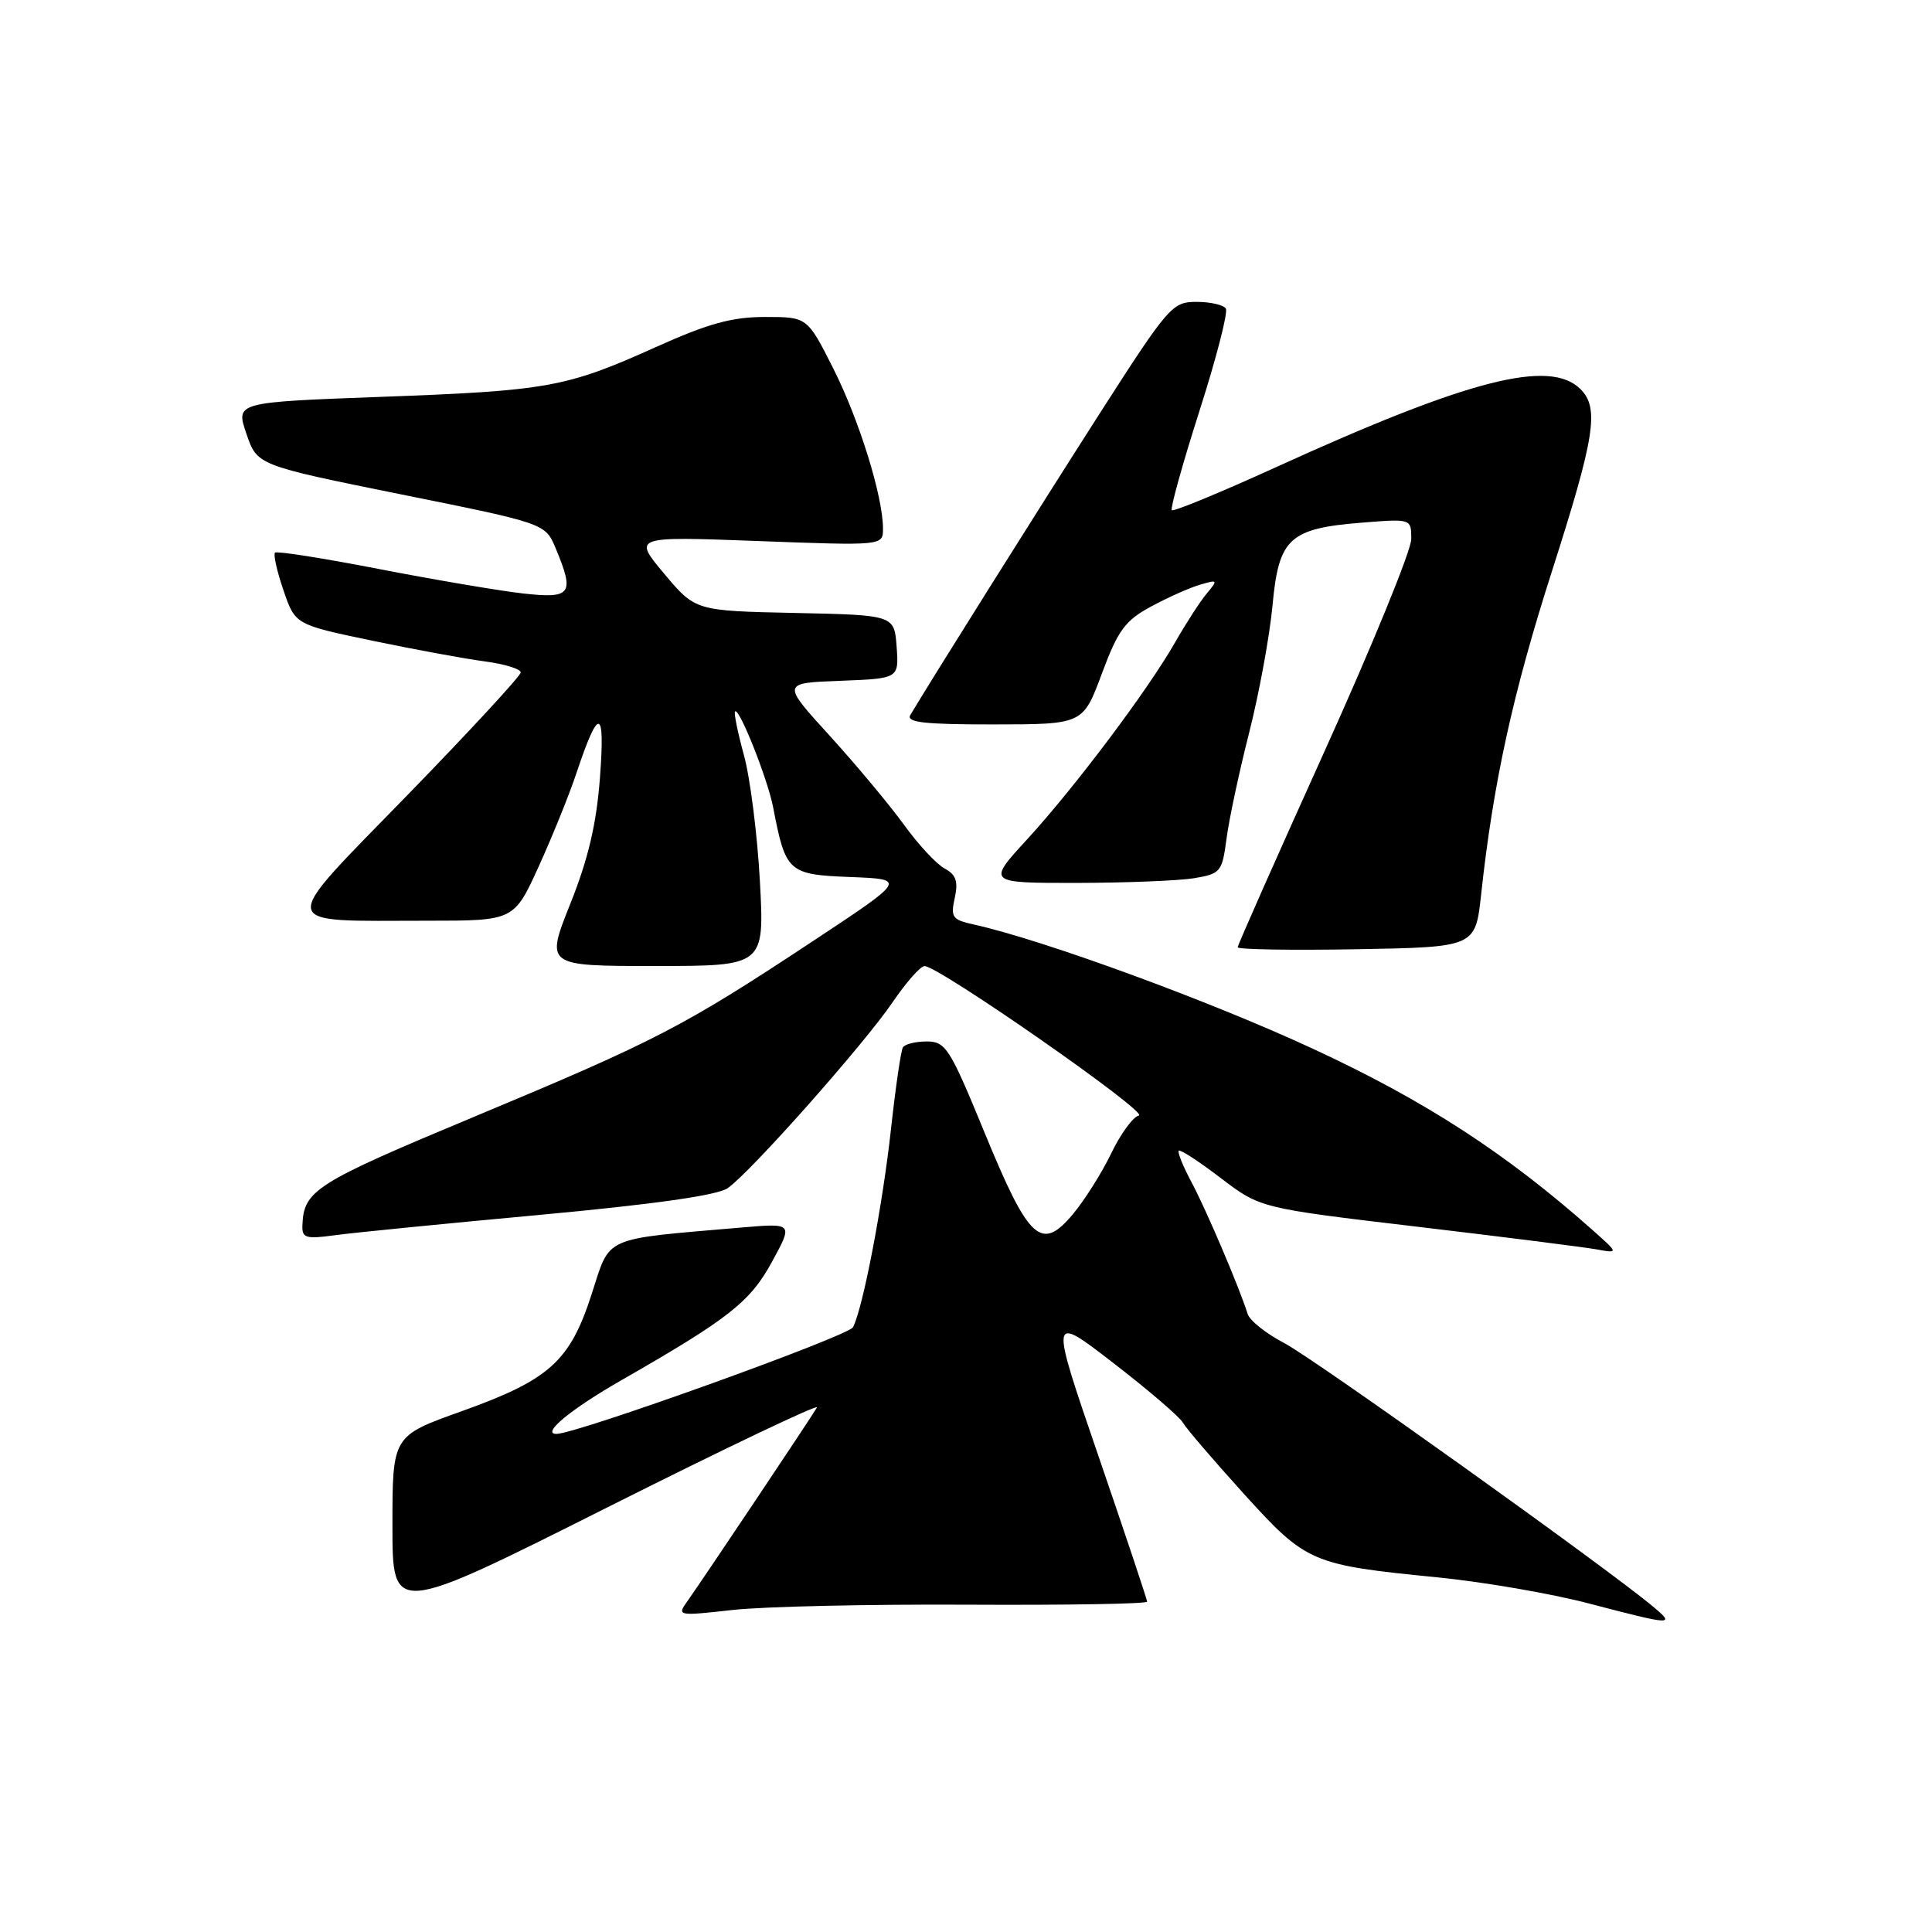 <?xml version="1.0" encoding="UTF-8" standalone="no"?>
<!DOCTYPE svg PUBLIC "-//W3C//DTD SVG 1.1//EN" "http://www.w3.org/Graphics/SVG/1.1/DTD/svg11.dtd" >
<svg xmlns="http://www.w3.org/2000/svg" xmlns:xlink="http://www.w3.org/1999/xlink" version="1.1" viewBox="0 0 256 256">
 <g >
 <path fill="currentColor"
d=" M 219.00 212.85 C 212.71 207.60 174.04 179.97 170.16 177.96 C 167.78 176.72 165.60 174.99 165.32 174.10 C 164.21 170.57 159.82 160.28 157.89 156.66 C 156.76 154.55 156.00 152.67 156.19 152.47 C 156.39 152.28 158.89 153.91 161.76 156.10 C 166.98 160.08 166.98 160.08 187.74 162.54 C 199.16 163.89 209.85 165.25 211.50 165.54 C 214.50 166.08 214.50 166.08 211.00 162.97 C 199.57 152.82 188.81 145.84 174.00 138.98 C 160.35 132.64 138.12 124.50 129.02 122.50 C 126.19 121.88 125.94 121.54 126.51 118.98 C 126.99 116.79 126.68 115.90 125.18 115.09 C 124.10 114.52 121.67 111.90 119.77 109.27 C 117.87 106.65 113.45 101.35 109.95 97.50 C 103.57 90.50 103.57 90.50 111.34 90.21 C 119.11 89.91 119.11 89.91 118.81 85.71 C 118.50 81.50 118.50 81.50 105.32 81.22 C 92.14 80.94 92.14 80.94 88.00 76.01 C 83.87 71.07 83.87 71.07 100.44 71.69 C 117.00 72.31 117.00 72.31 117.00 70.05 C 117.00 65.79 113.86 55.67 110.42 48.84 C 106.97 42.00 106.97 42.00 101.37 42.00 C 96.98 42.00 93.84 42.87 86.90 45.99 C 75.03 51.34 72.59 51.78 50.36 52.59 C 31.22 53.30 31.22 53.30 32.65 57.47 C 34.07 61.65 34.07 61.65 53.16 65.51 C 72.25 69.36 72.25 69.36 73.63 72.65 C 76.17 78.75 75.73 79.36 69.25 78.63 C 66.09 78.27 57.51 76.81 50.18 75.39 C 42.86 73.97 36.67 72.99 36.44 73.23 C 36.20 73.47 36.70 75.71 37.56 78.21 C 39.11 82.76 39.11 82.76 49.30 84.89 C 54.91 86.06 61.64 87.30 64.25 87.64 C 66.86 87.99 69.00 88.64 69.00 89.10 C 69.00 89.55 62.25 96.86 54.00 105.34 C 36.60 123.22 36.40 122.00 56.68 122.00 C 68.11 122.00 68.11 122.00 71.41 114.75 C 73.22 110.76 75.45 105.25 76.36 102.50 C 79.34 93.57 80.20 93.70 79.50 103.00 C 79.04 109.16 77.96 113.77 75.57 119.75 C 72.28 128.00 72.28 128.00 86.79 128.00 C 101.30 128.00 101.30 128.00 100.69 116.75 C 100.35 110.56 99.40 103.05 98.57 100.05 C 97.75 97.05 97.22 94.45 97.40 94.27 C 97.95 93.72 101.74 103.27 102.45 107.00 C 104.10 115.58 104.44 115.89 112.67 116.21 C 120.12 116.50 120.12 116.50 107.81 124.64 C 90.52 136.07 87.00 137.89 62.94 147.93 C 41.71 156.79 40.24 157.71 40.07 162.39 C 40.01 164.04 40.53 164.20 44.32 163.68 C 46.70 163.35 58.93 162.14 71.50 160.98 C 86.64 159.58 95.05 158.39 96.42 157.44 C 99.40 155.39 114.51 138.35 118.29 132.78 C 120.06 130.18 121.95 128.03 122.50 128.01 C 124.30 127.95 152.34 147.49 150.90 147.81 C 150.13 147.99 148.49 150.24 147.25 152.81 C 146.01 155.39 143.72 159.02 142.17 160.88 C 137.97 165.89 136.34 164.39 130.46 150.08 C 125.86 138.87 125.31 138.01 122.81 138.00 C 121.33 138.00 119.90 138.35 119.64 138.78 C 119.38 139.20 118.67 144.04 118.07 149.53 C 116.96 159.71 114.33 173.41 113.02 175.87 C 112.39 177.05 76.39 190.00 73.73 190.00 C 71.66 190.00 75.63 186.72 82.42 182.84 C 96.60 174.71 99.41 172.50 102.30 167.18 C 105.09 162.07 105.09 162.07 98.29 162.65 C 79.62 164.26 80.93 163.67 78.39 171.50 C 75.51 180.40 72.81 182.83 61.13 187.01 C 52.00 190.27 52.00 190.27 52.00 202.16 C 52.00 214.04 52.00 214.04 80.41 199.77 C 96.03 191.92 108.56 185.95 108.25 186.50 C 107.55 187.73 93.04 209.42 91.08 212.17 C 89.68 214.12 89.79 214.14 97.08 213.33 C 101.16 212.87 115.19 212.56 128.25 212.63 C 141.31 212.70 152.00 212.52 152.00 212.23 C 152.00 211.95 149.09 203.25 145.54 192.90 C 139.09 174.09 139.09 174.09 147.53 180.61 C 152.17 184.19 156.32 187.75 156.74 188.51 C 157.17 189.27 160.80 193.50 164.80 197.92 C 173.12 207.09 173.72 207.35 190.50 209.01 C 196.55 209.61 205.55 211.16 210.50 212.46 C 221.70 215.39 222.07 215.41 219.00 212.85 Z  M 196.26 118.50 C 197.87 103.68 200.45 91.89 205.63 75.72 C 211.34 57.89 211.94 54.08 209.43 51.57 C 205.37 47.51 194.66 50.25 169.09 61.90 C 161.71 65.26 155.49 67.83 155.27 67.60 C 155.05 67.38 156.69 61.48 158.92 54.49 C 161.16 47.50 162.74 41.39 162.43 40.89 C 162.13 40.40 160.38 40.00 158.54 40.00 C 155.33 40.00 154.83 40.58 145.74 54.75 C 137.86 67.05 123.41 90.06 120.62 94.75 C 120.05 95.72 122.51 96.00 131.69 95.99 C 143.50 95.98 143.50 95.98 146.00 89.26 C 148.14 83.51 149.08 82.23 152.50 80.38 C 154.70 79.19 157.62 77.88 159.00 77.48 C 161.36 76.78 161.41 76.84 159.92 78.62 C 159.05 79.65 157.16 82.57 155.71 85.11 C 152.09 91.46 142.41 104.34 136.07 111.25 C 130.80 117.00 130.80 117.00 142.65 116.99 C 149.17 116.98 156.17 116.70 158.21 116.37 C 161.74 115.78 161.94 115.54 162.52 111.13 C 162.85 108.58 164.21 102.22 165.54 97.00 C 166.86 91.78 168.25 84.20 168.62 80.17 C 169.44 71.31 170.84 70.02 180.50 69.25 C 187.00 68.73 187.00 68.73 187.00 71.43 C 187.00 72.92 181.82 85.58 175.50 99.56 C 169.18 113.55 164.00 125.23 164.00 125.52 C 164.00 125.81 171.09 125.93 179.75 125.78 C 195.50 125.50 195.50 125.50 196.26 118.50 Z "/>
</g>
</svg>